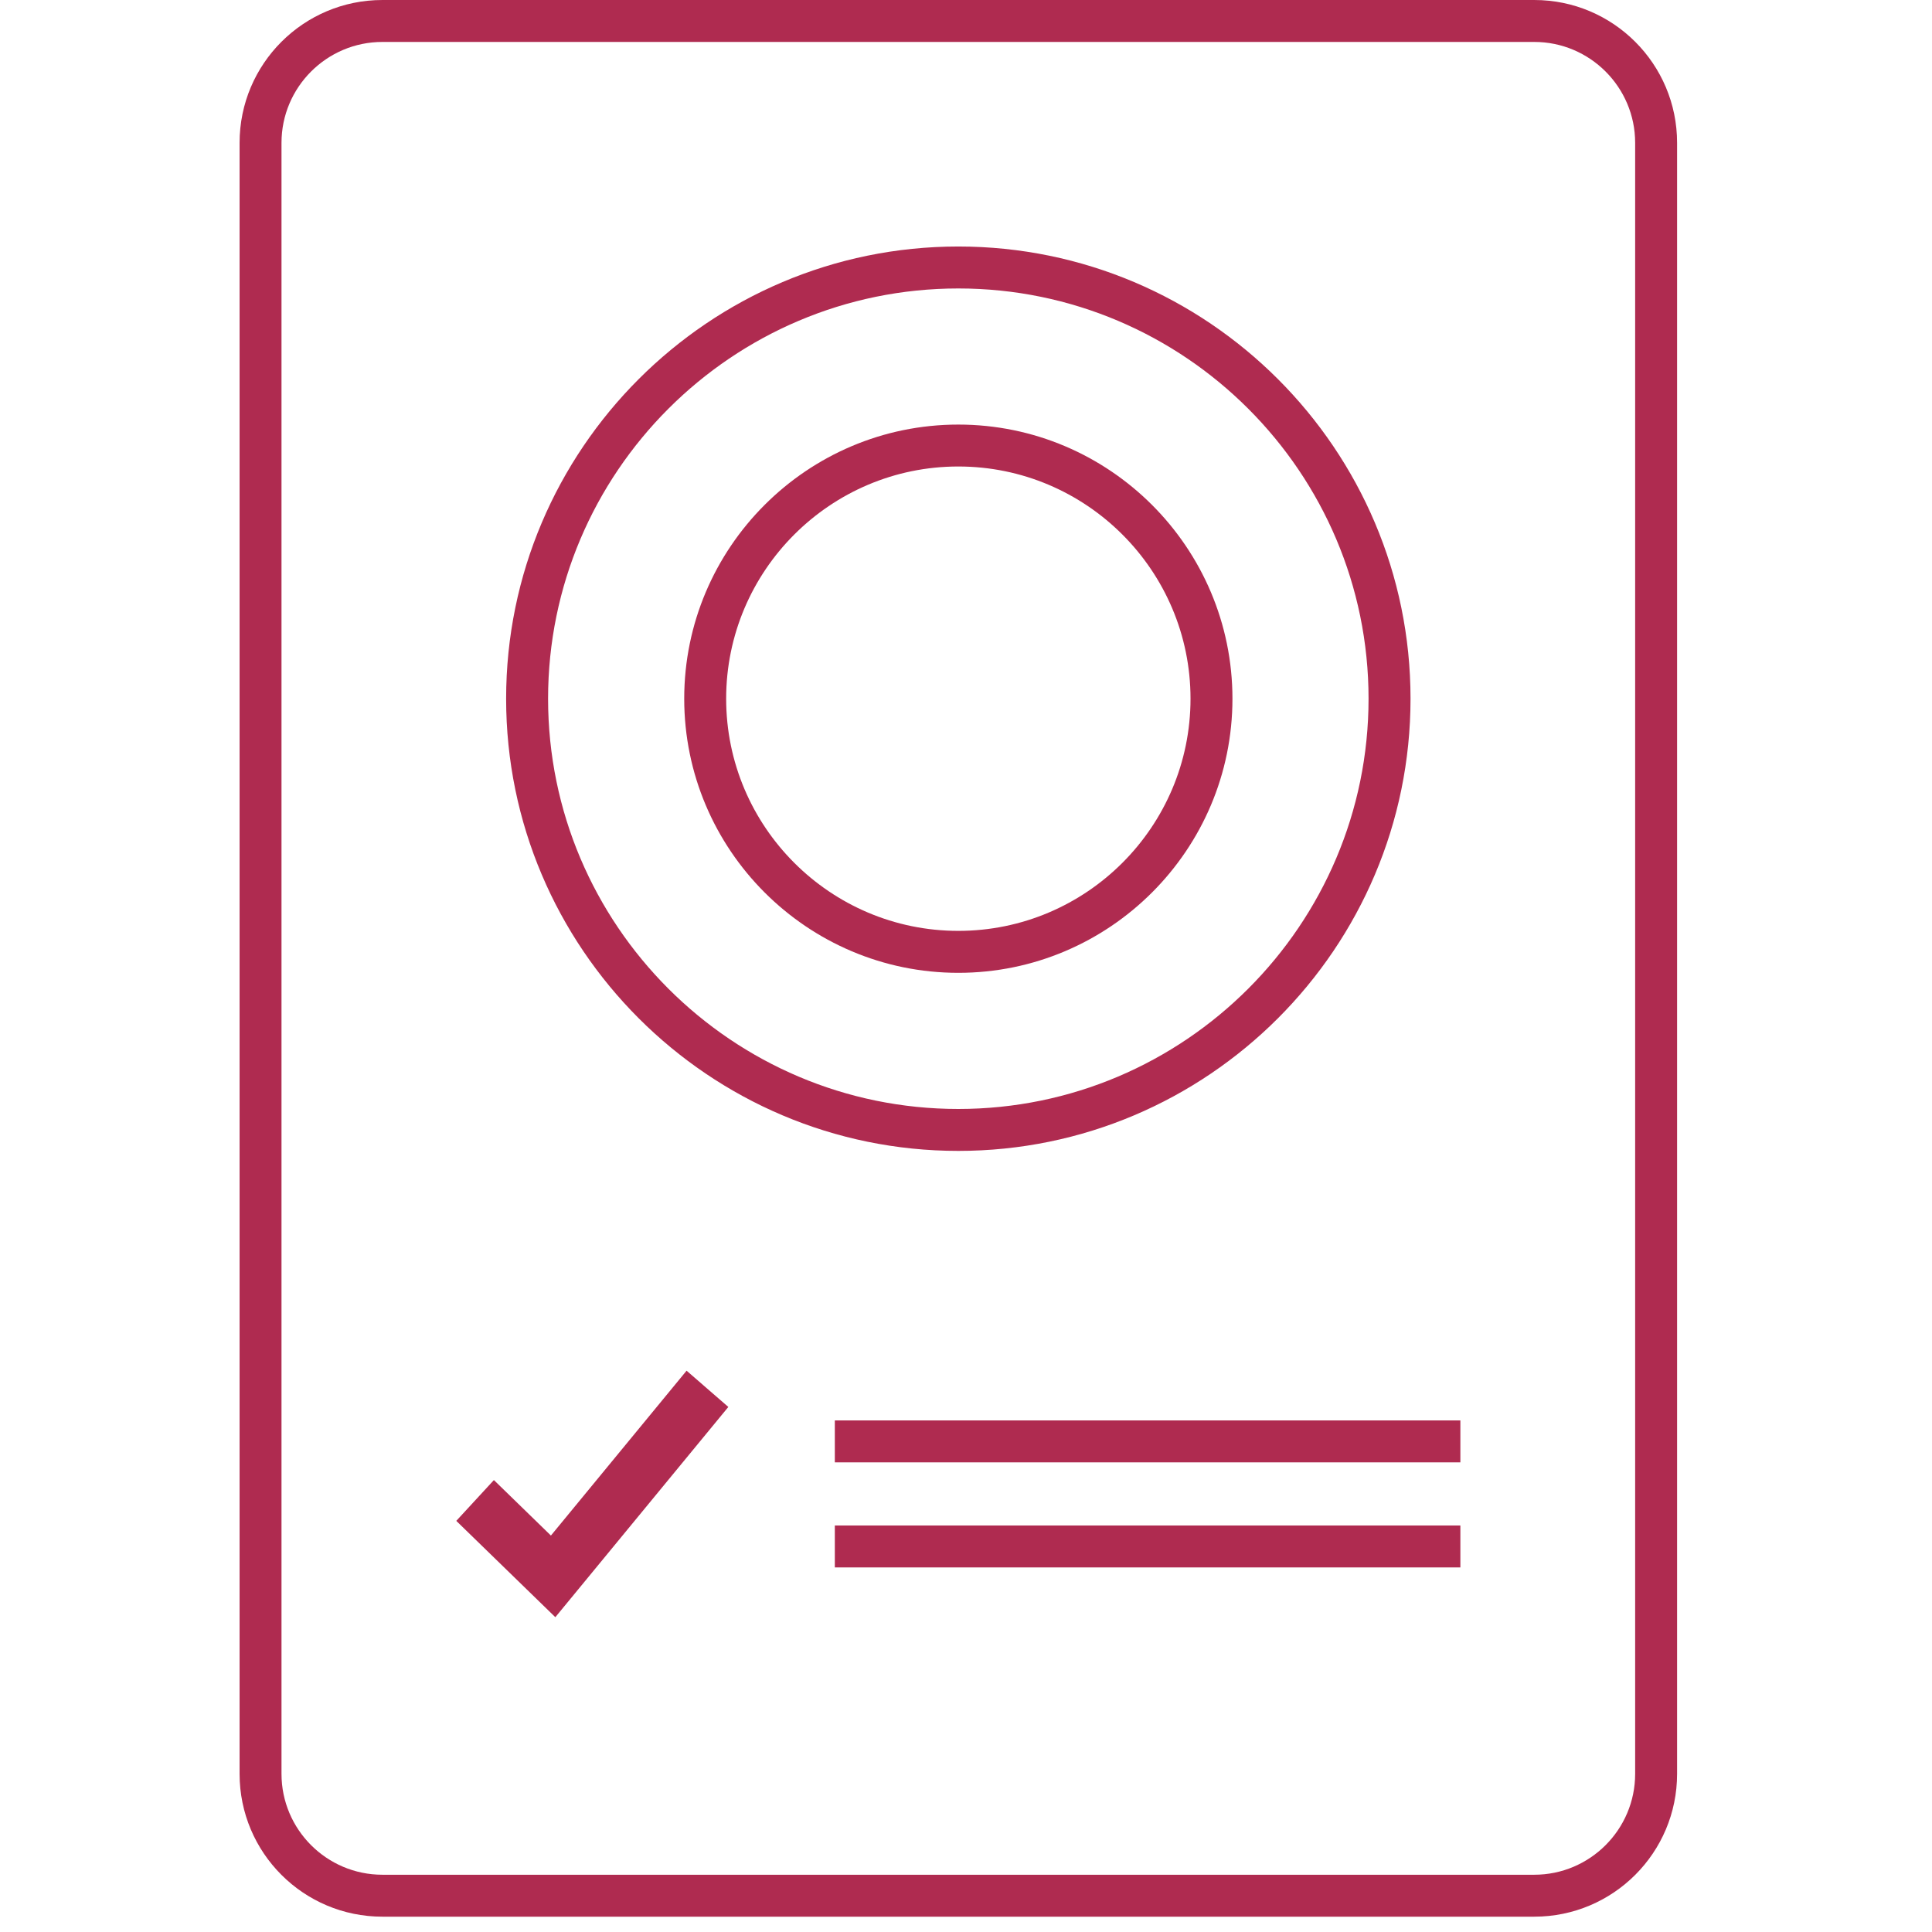 <?xml version="1.0" encoding="UTF-8" standalone="no"?><!DOCTYPE svg PUBLIC "-//W3C//DTD SVG 1.1//EN" "http://www.w3.org/Graphics/SVG/1.1/DTD/svg11.dtd"><svg width="100%" height="100%" viewBox="0 0 105 105" version="1.1" xmlns="http://www.w3.org/2000/svg" xmlns:xlink="http://www.w3.org/1999/xlink" xml:space="preserve" xmlns:serif="http://www.serif.com/" style="fill-rule:evenodd;clip-rule:evenodd;stroke-linejoin:round;stroke-miterlimit:2;"><g><path d="M39.583,76.465l-2.269,-1.971l-7.373,8.96l-3.099,-3.015l-2.044,2.217l5.383,5.235l9.402,-11.426Z" style="fill:#af2b50;fill-rule:nonzero;"/><rect x="45.371" y="77.197" width="33.997" height="2.279" style="fill:#af2b50;"/><rect x="45.371" y="82.907" width="33.997" height="2.279" style="fill:#af2b50;"/><path d="M52.083,62.549c13.55,-0 24.576,-11.024 24.576,-24.577c-0,-13.55 -11.024,-24.575 -24.576,-24.575c-13.551,-0 -24.576,11.024 -24.576,24.575c0.001,13.553 11.025,24.577 24.576,24.577Zm0,-46.872c12.295,0 22.295,10.002 22.295,22.295c0,12.293 -10,22.298 -22.295,22.298c-12.295,0 -22.296,-10.003 -22.296,-22.298c-0,-12.295 10.003,-22.295 22.296,-22.295Z" style="fill:#af2b50;fill-rule:nonzero;"/><path d="M52.083,52.871c8.215,0 14.898,-6.683 14.898,-14.897c-0,-8.215 -6.683,-14.899 -14.898,-14.899c-8.214,-0 -14.897,6.682 -14.897,14.897c-0,8.215 6.683,14.899 14.897,14.899Zm0,-27.518c6.958,0 12.619,5.661 12.619,12.619c0,6.958 -5.659,12.619 -12.619,12.619c-6.959,-0 -12.618,-5.661 -12.618,-12.619c-0,-6.958 5.66,-12.619 12.618,-12.619Z" style="fill:#af2b50;fill-rule:nonzero;"/><path d="M20.783,104.167l62.601,-0c4.287,-0 7.762,-3.475 7.762,-7.762l-0,-88.643c-0,-4.287 -3.475,-7.762 -7.762,-7.762l-62.601,0c-4.287,0 -7.762,3.475 -7.762,7.762l-0,88.643c-0,4.287 3.475,7.762 7.762,7.762Zm-5.484,-96.405c0,-3.024 2.46,-5.483 5.484,-5.483l62.601,-0c3.024,-0 5.483,2.459 5.483,5.483l0,88.643c0,3.024 -2.459,5.483 -5.483,5.483l-62.601,0c-3.024,0 -5.484,-2.459 -5.484,-5.483l0,-88.643Z" style="fill:#af2b50;fill-rule:nonzero;"/></g></svg>